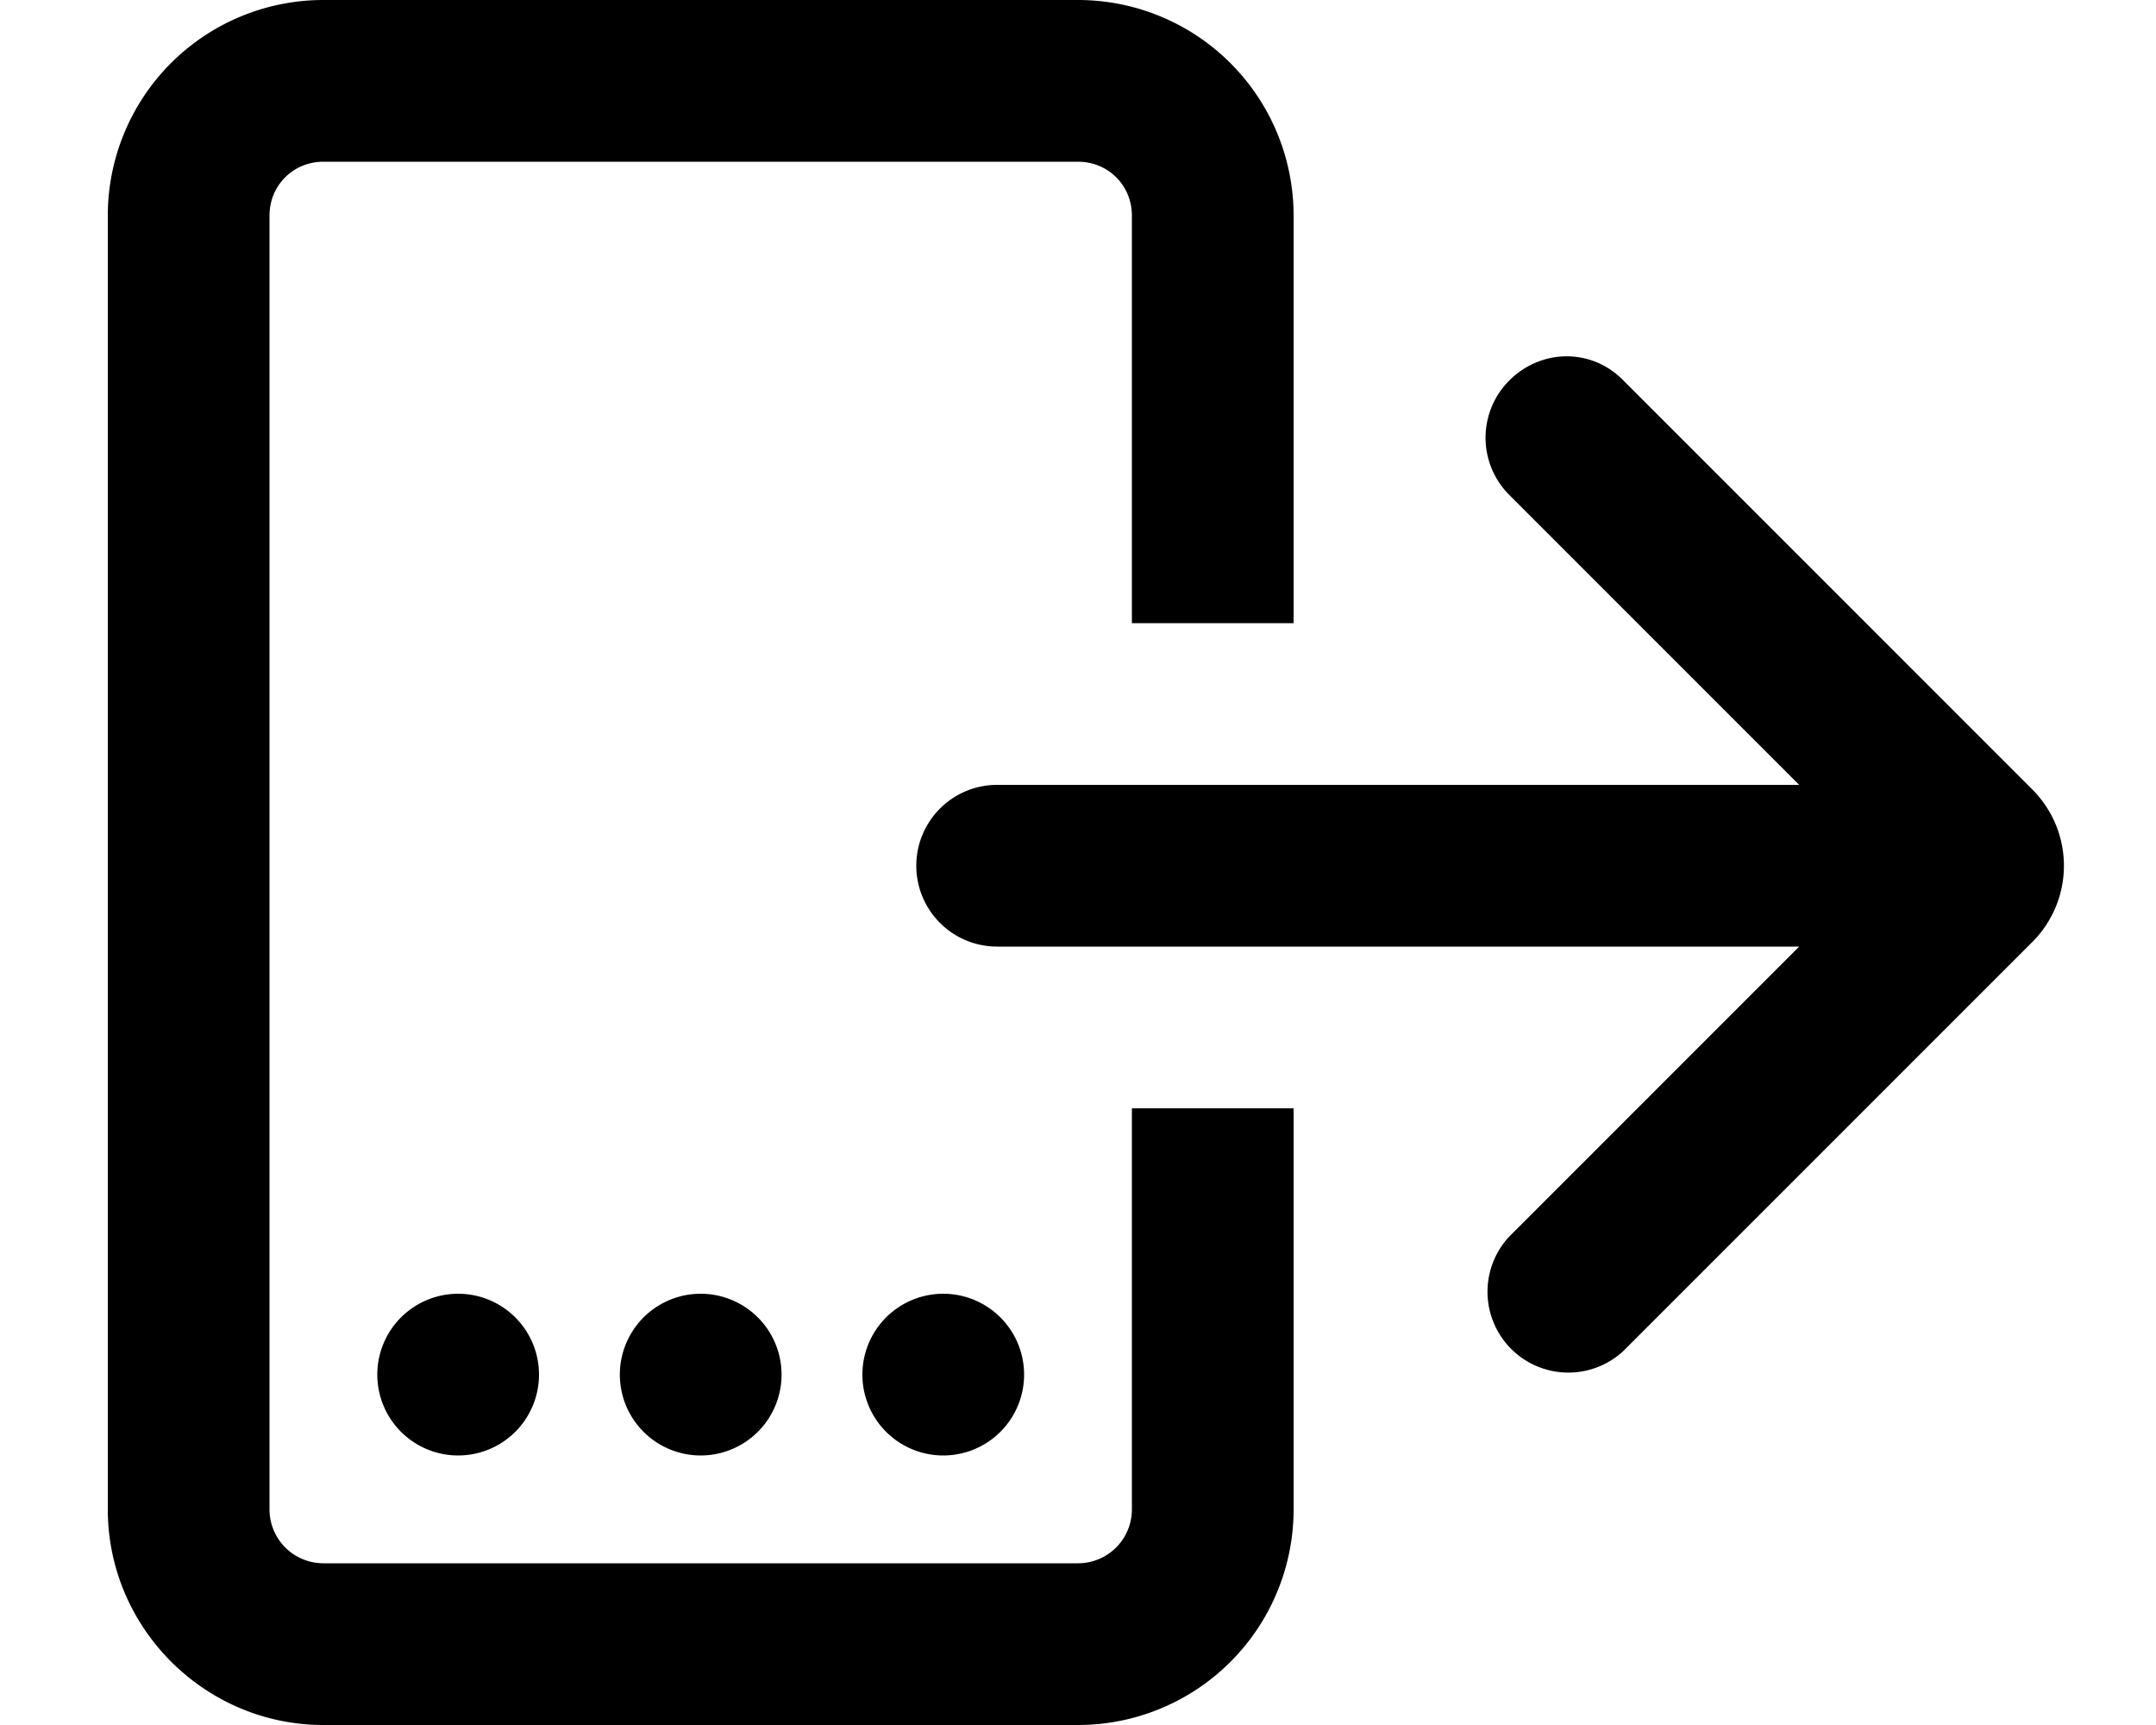 <svg xmlns="http://www.w3.org/2000/svg" viewBox="0 0 20 16" fill="currentColor"><path d="M3 1.5h7c.28 0 .5.22.5.5v3.78H12V2a2 2 0 0 0-2-2H3a2 2 0 0 0-2 2v12c0 1.1.9 2 2 2h7a2 2 0 0 0 2-2v-3.72h-1.5V14a.5.5 0 0 1-.5.5H3a.5.5 0 0 1-.5-.5V2c0-.28.22-.5.5-.5Z"/><path d="M14 3.53c.3-.3.77-.3 1.06 0l3.8 3.8a1 1 0 0 1 0 1.4l-3.8 3.8A.75.75 0 0 1 14 11.47l2.69-2.69H9.25a.75.75 0 0 1 0-1.5h7.44L14 4.59a.75.75 0 0 1 0-1.06ZM6.5 13.5a.75.75 0 1 0 0-1.5.75.75 0 0 0 0 1.5Zm3-.75a.75.75 0 1 1-1.5 0 .75.75 0 0 1 1.5 0Zm-5.25.75a.75.75 0 1 0 0-1.5.75.75 0 0 0 0 1.5Z"/></svg>